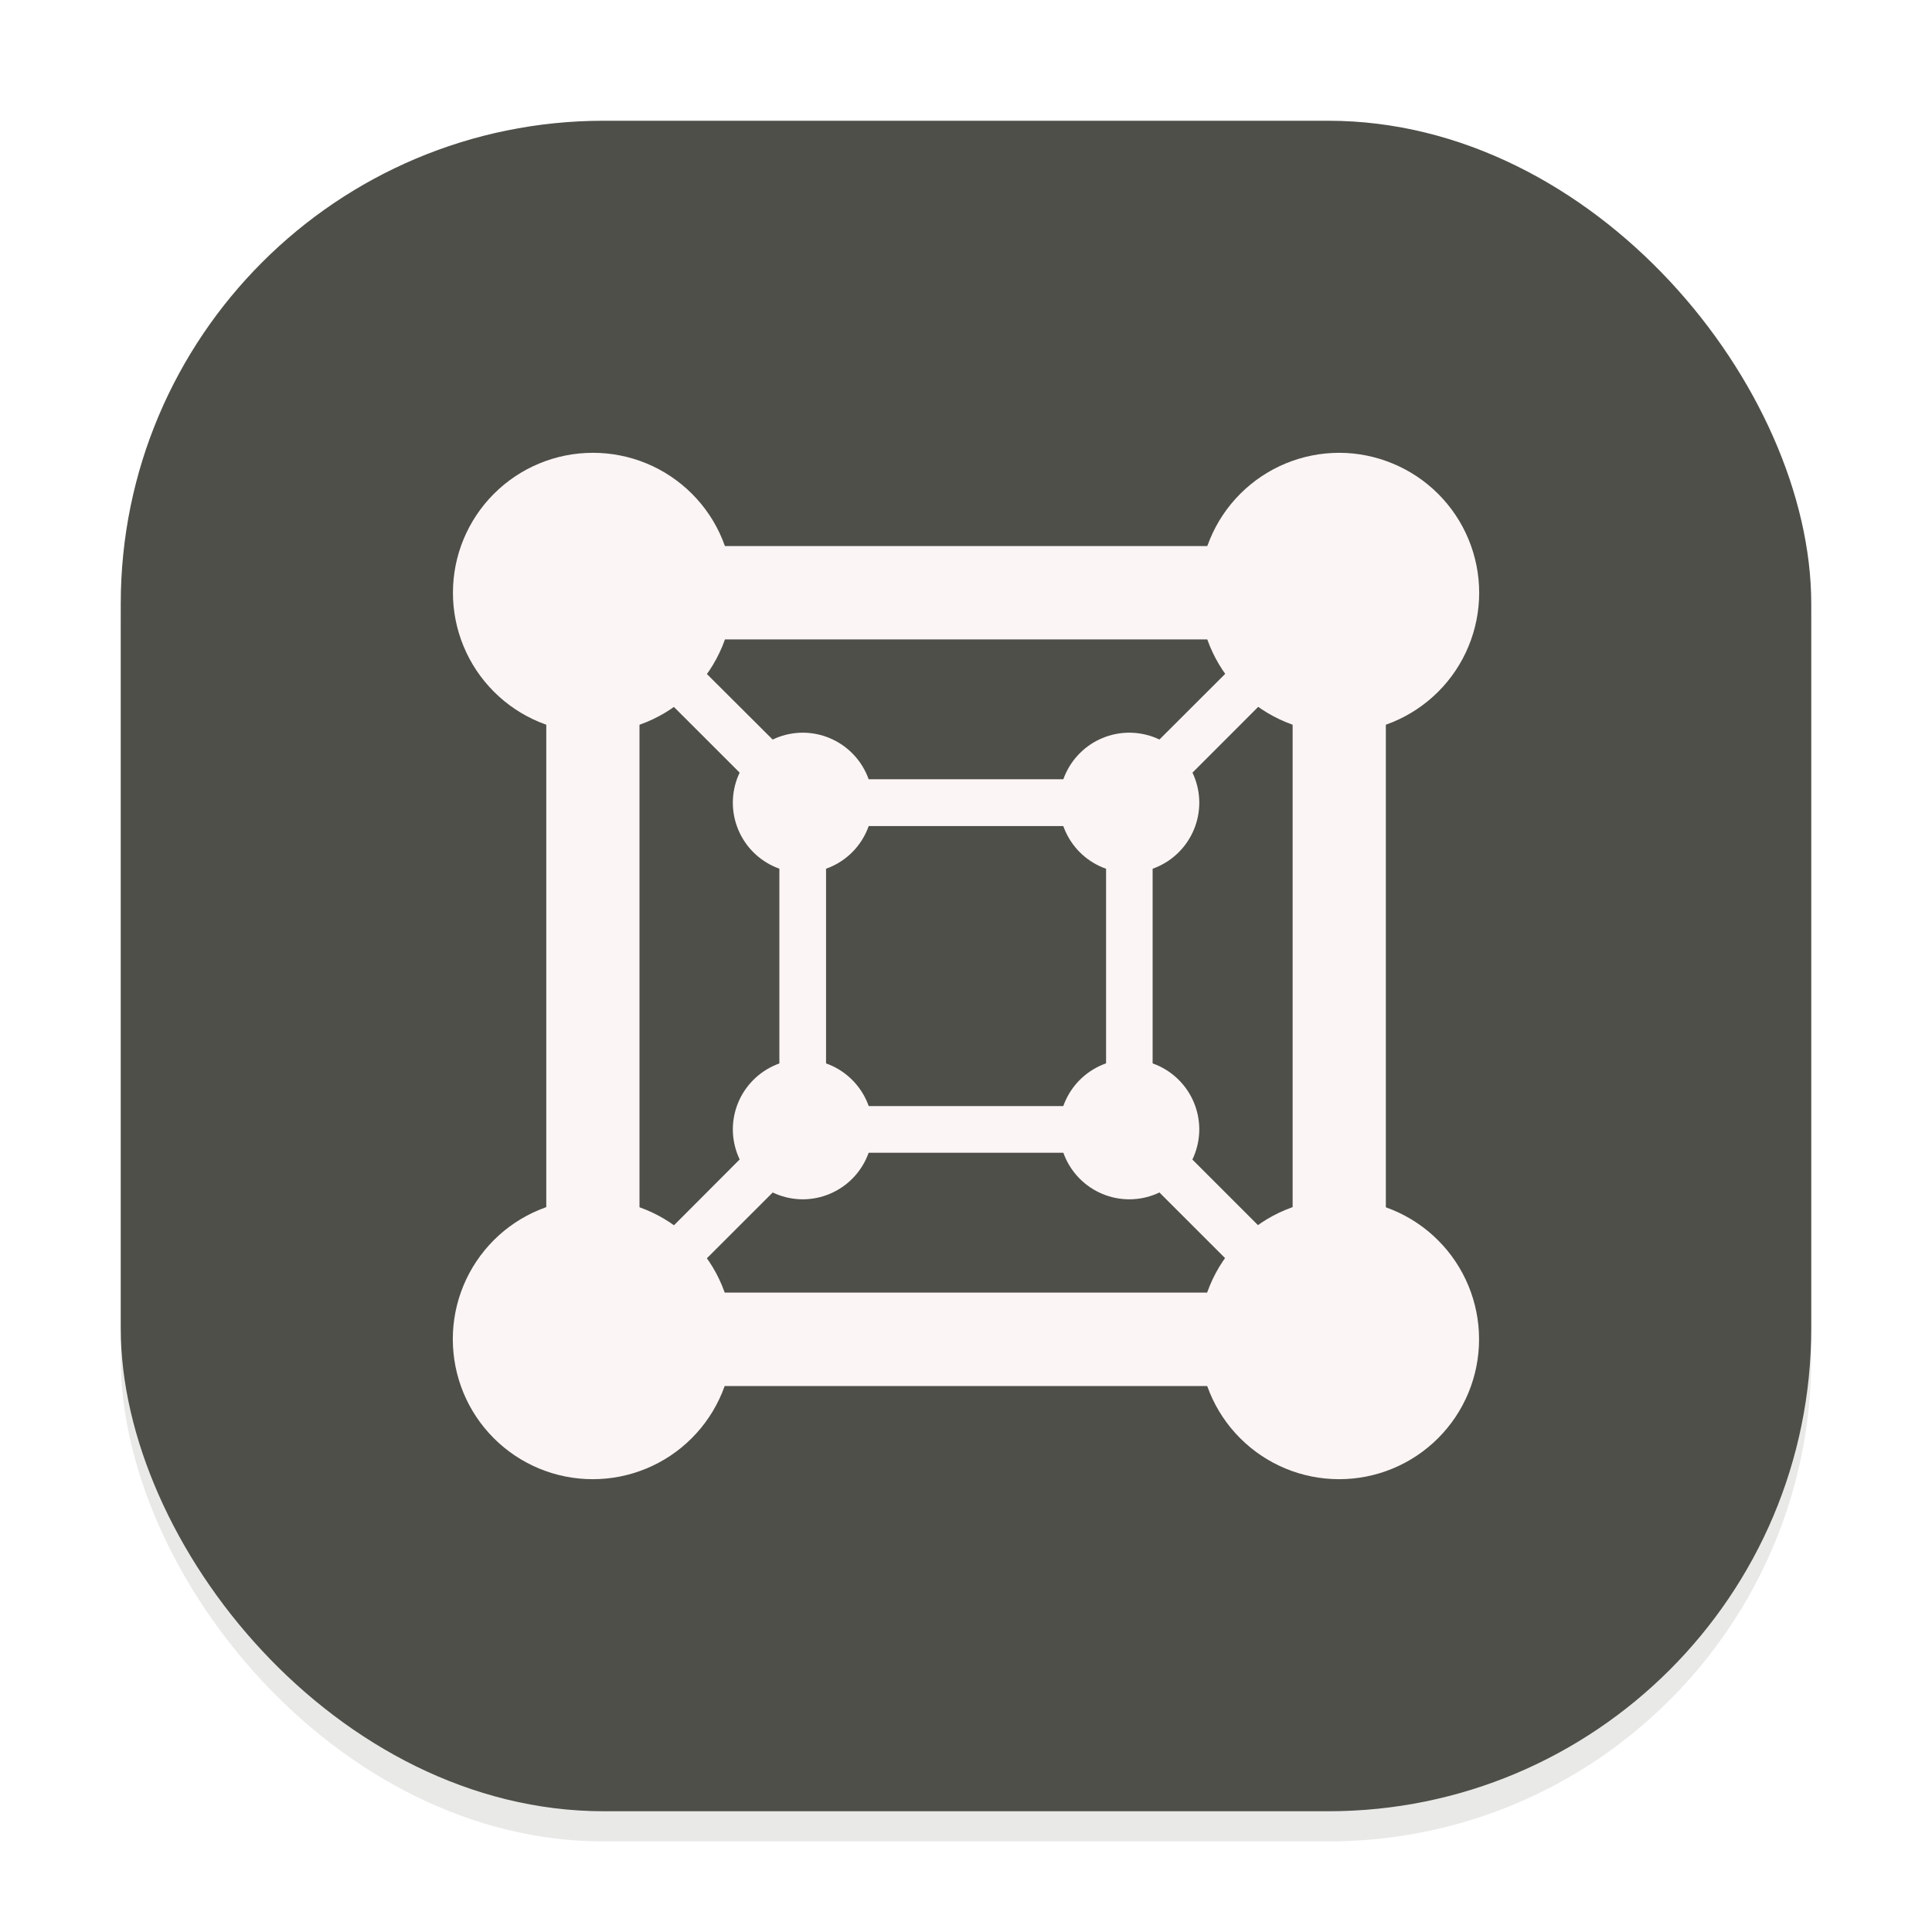 <svg width="64" height="64" viewBox="0 0 64 64" fill="none" xmlns="http://www.w3.org/2000/svg">
<g clip-path="url(#clip0_194_510)">
<g opacity="0.16" filter="url(#filter0_f_194_510)">
<rect x="4" y="5" width="56" height="56" rx="16" fill="#73736E"/>
</g>
<rect x="4" y="4" width="56" height="56" rx="16" fill="#4E4F49"/>
<path d="M18.096 18.089V45.915H45.908V18.089H18.096ZM22.276 21.182H41.728L37.09 25.814H26.914L22.272 21.186L22.276 21.182ZM21.184 22.279L25.818 26.91V37.09L21.184 41.733V22.279ZM42.82 22.279V41.733L38.182 37.094V26.915L42.816 22.279H42.82ZM27.364 27.364H36.64V36.64H27.364V27.364ZM26.914 38.186H37.09L41.724 42.818H22.28L26.914 38.186Z" fill="#FBF5F5"/>
<path d="M19.638 15C18.41 15 17.232 15.488 16.363 16.356C15.494 17.225 15.005 18.403 15.004 19.632C15.004 20.241 15.123 20.844 15.356 21.407C15.588 21.97 15.93 22.481 16.36 22.912C16.79 23.343 17.301 23.685 17.864 23.918C18.426 24.151 19.029 24.271 19.638 24.271C20.248 24.272 20.851 24.153 21.415 23.92C21.978 23.688 22.49 23.346 22.921 22.915C23.353 22.484 23.695 21.972 23.928 21.409C24.161 20.845 24.281 20.241 24.28 19.632C24.279 19.023 24.159 18.419 23.925 17.857C23.692 17.294 23.35 16.784 22.919 16.354C22.487 15.923 21.976 15.582 21.413 15.35C20.85 15.118 20.247 14.999 19.638 15ZM44.362 15C43.134 15 41.956 15.488 41.087 16.356C40.218 17.225 39.729 18.403 39.728 19.632C39.727 20.24 39.847 20.843 40.079 21.406C40.312 21.968 40.653 22.48 41.082 22.911C41.512 23.341 42.023 23.683 42.585 23.917C43.147 24.15 43.749 24.271 44.358 24.271C44.967 24.272 45.57 24.153 46.133 23.921C46.696 23.689 47.207 23.348 47.639 22.918C48.07 22.488 48.412 21.977 48.645 21.414C48.879 20.852 48.999 20.249 49 19.64C49 19.031 48.88 18.427 48.647 17.865C48.414 17.302 48.072 16.791 47.641 16.36C47.211 15.93 46.699 15.588 46.137 15.356C45.574 15.123 44.971 14.999 44.362 15ZM26.593 24.271C25.979 24.272 25.39 24.517 24.956 24.951C24.521 25.386 24.277 25.975 24.276 26.589C24.276 27.204 24.52 27.794 24.954 28.23C25.389 28.665 25.978 28.91 26.593 28.911C27.208 28.91 27.797 28.665 28.232 28.23C28.666 27.794 28.91 27.204 28.91 26.589C28.909 25.975 28.665 25.386 28.23 24.951C27.796 24.517 27.207 24.272 26.593 24.271ZM37.411 24.271C36.796 24.271 36.206 24.515 35.771 24.95C35.336 25.384 35.091 25.974 35.09 26.589C35.09 27.204 35.334 27.794 35.768 28.23C36.203 28.665 36.792 28.91 37.407 28.911C37.712 28.911 38.014 28.851 38.295 28.734C38.577 28.617 38.833 28.447 39.048 28.231C39.264 28.015 39.435 27.759 39.551 27.478C39.668 27.196 39.728 26.894 39.728 26.589C39.727 25.974 39.482 25.384 39.047 24.95C38.612 24.515 38.022 24.271 37.407 24.271H37.411ZM26.593 35.093C25.979 35.094 25.39 35.339 24.956 35.773C24.521 36.208 24.277 36.797 24.276 37.411C24.277 38.025 24.521 38.614 24.956 39.049C25.39 39.483 25.979 39.728 26.593 39.729C27.207 39.728 27.796 39.483 28.23 39.049C28.665 38.614 28.909 38.025 28.91 37.411C28.909 36.797 28.665 36.208 28.23 35.773C27.796 35.339 27.207 35.094 26.593 35.093ZM37.411 35.093C36.796 35.093 36.206 35.337 35.771 35.772C35.336 36.206 35.091 36.796 35.09 37.411C35.091 38.025 35.336 38.614 35.77 39.049C36.204 39.483 36.793 39.728 37.407 39.729C38.022 39.729 38.612 39.485 39.047 39.05C39.482 38.615 39.727 38.026 39.728 37.411C39.727 36.796 39.482 36.206 39.047 35.772C38.612 35.337 38.022 35.093 37.407 35.093H37.411ZM19.638 39.725C19.029 39.724 18.425 39.844 17.863 40.077C17.299 40.31 16.788 40.651 16.357 41.083C15.927 41.513 15.585 42.025 15.352 42.588C15.119 43.151 14.999 43.755 15 44.364C15 45.594 15.488 46.773 16.357 47.642C17.226 48.512 18.405 49 19.634 49C20.243 49.001 20.846 48.881 21.409 48.648C21.971 48.416 22.483 48.074 22.913 47.644C23.344 47.213 23.686 46.702 23.919 46.139C24.152 45.577 24.272 44.974 24.272 44.364C24.272 43.135 23.784 41.956 22.915 41.087C22.046 40.217 20.867 39.725 19.638 39.725ZM44.358 39.725C43.749 39.725 43.146 39.845 42.584 40.078C42.021 40.311 41.51 40.653 41.08 41.084C40.65 41.515 40.308 42.026 40.076 42.589C39.843 43.152 39.724 43.755 39.724 44.364C39.724 45.594 40.212 46.773 41.081 47.642C41.95 48.512 43.129 49 44.358 49C44.967 49.001 45.57 48.881 46.133 48.648C46.695 48.416 47.207 48.074 47.637 47.644C48.068 47.213 48.41 46.702 48.643 46.139C48.876 45.577 48.996 44.974 48.996 44.364C48.996 43.755 48.876 43.152 48.643 42.59C48.41 42.027 48.068 41.516 47.637 41.085C47.207 40.654 46.695 40.313 46.133 40.08C45.57 39.848 44.967 39.724 44.358 39.725Z" fill="#FBF5F5"/>
</g>
<defs>
<filter id="filter0_f_194_510" x="0" y="1" width="64" height="64" filterUnits="userSpaceOnUse" color-interpolation-filters="sRGB">
<feFlood flood-opacity="0" result="BackgroundImageFix"/>
<feBlend mode="normal" in="SourceGraphic" in2="BackgroundImageFix" result="shape"/>
<feGaussianBlur stdDeviation="2" result="effect1_foregroundBlur_194_510"/>
</filter>
<clipPath id="clip0_194_510">
<rect width="64" height="64" fill="white"/>
</clipPath>
</defs>
</svg>
